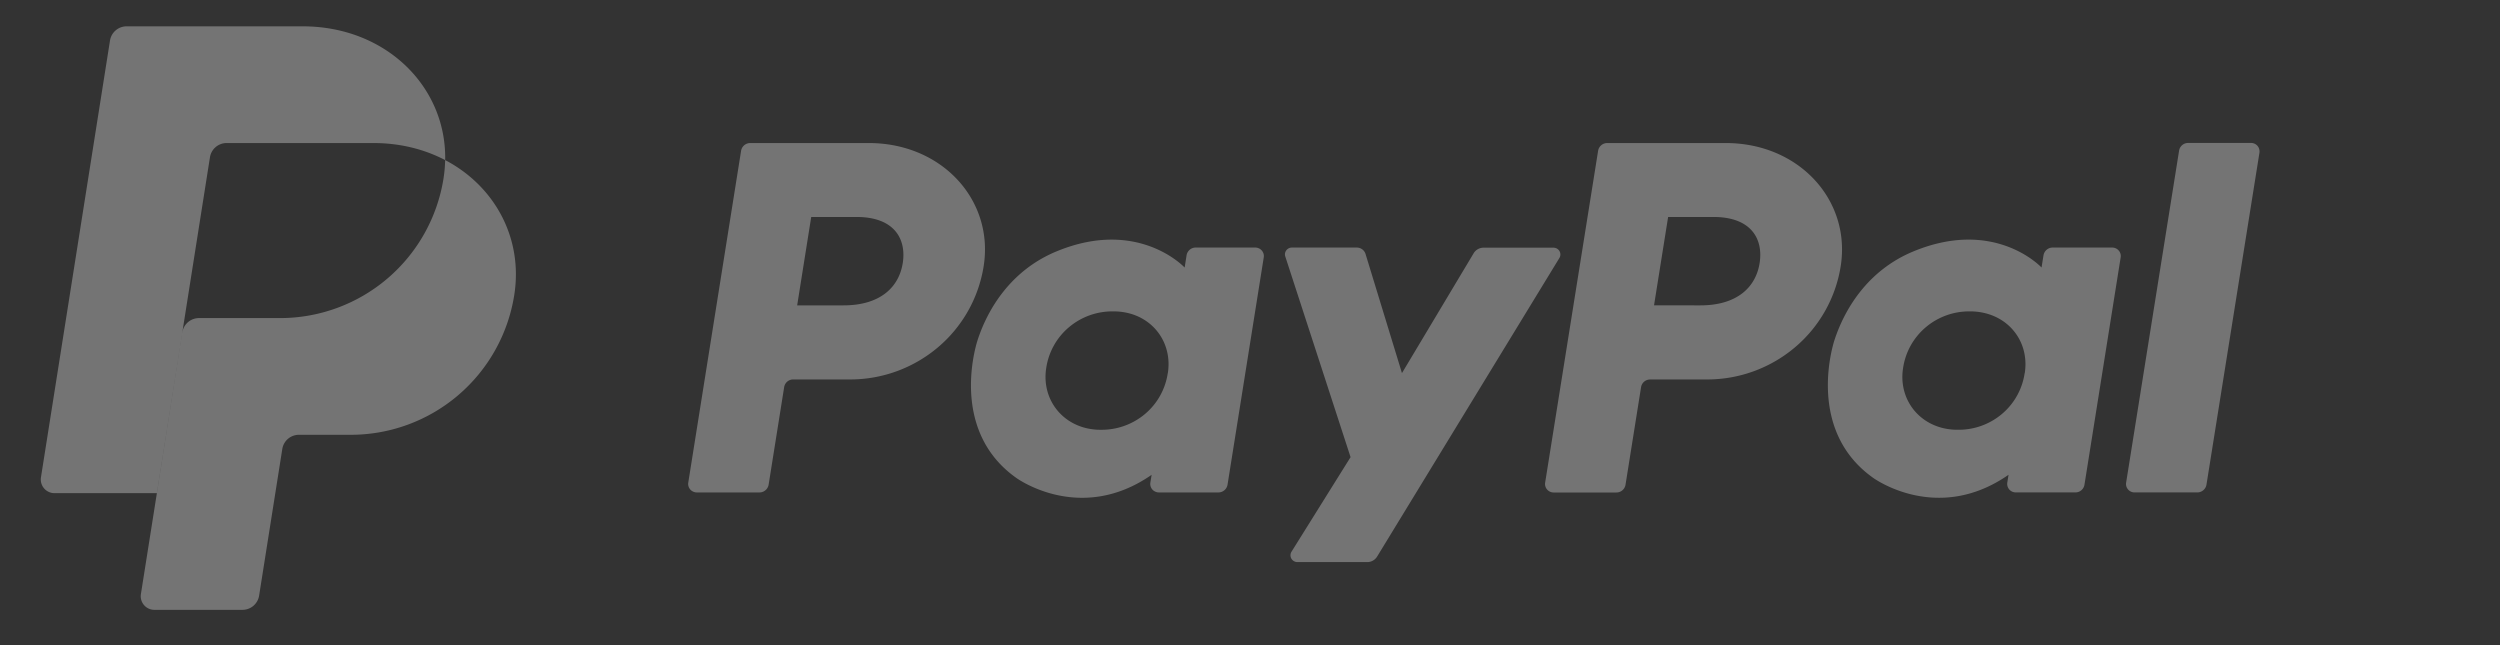 <?xml version="1.0" encoding="UTF-8"?>
<svg xmlns="http://www.w3.org/2000/svg" width="124" height="32" fill="none">
  <rect width="100%" height="100%" fill="#333333" stroke="none"/>
  <path d="M108.082 7.475l-2.626 16.462a.411.411 0 00.096.34.42.42 0 00.324.147h3.108a.46.46 0 00.457-.385l2.627-16.462a.412.412 0 00-.011-.18.411.411 0 00-.231-.27.423.423 0 00-.178-.037h-3.109a.453.453 0 00-.457.385zm-3.319 4.804h-2.949a.46.46 0 00-.456.384l-.098.606s-2.29-2.478-6.346-.803c-2.327.958-3.444 2.94-3.92 4.39 0 0-1.507 4.41 1.904 6.838 0 0 3.163 2.334 6.725-.144l-.061.387a.42.42 0 00.242.448.423.423 0 00.178.039h2.951a.453.453 0 00.457-.385l1.795-11.273a.41.41 0 00-.097-.34.423.423 0 00-.325-.147zm-4.34 6.23A3.266 3.266 0 0199.3 20.53a3.326 3.326 0 01-2.19.786 3.018 3.018 0 01-.926-.135c-1.274-.405-2-1.615-1.791-2.928a3.27 3.27 0 011.124-2.02 3.33 3.33 0 012.188-.788c.314-.003.627.043.927.136 1.281.402 2.005 1.615 1.795 2.929h-.004zm-15.748.312a6.742 6.742 0 004.361-1.598 6.623 6.623 0 002.263-4.021c.516-3.261-2.056-6.107-5.703-6.107h-5.874a.458.458 0 00-.456.385l-2.627 16.46a.42.42 0 00.242.448.42.42 0 00.178.04h3.11a.458.458 0 00.457-.385l.77-4.834a.452.452 0 01.458-.386l2.82-.003zm2.601-5.768c-.191 1.206-1.133 2.093-2.934 2.093H82.04l.699-4.384H85c1.862.004 2.468 1.091 2.276 2.295v-.004zm-14.181-.495l-3.558 5.947-1.805-5.903a.453.453 0 00-.44-.323h-3.21a.345.345 0 00-.346.291.335.335 0 00.017.161l3.235 9.943-2.926 4.685a.335.335 0 00.118.475c.053.03.114.047.176.046h3.458a.575.575 0 00.491-.274l9.037-14.803a.335.335 0 00-.12-.474.344.344 0 00-.176-.044H73.59a.575.575 0 00-.495.273zm-10.834-.28H59.31a.46.46 0 00-.456.386l-.096.606s-2.293-2.478-6.348-.804c-2.326.959-3.444 2.94-3.917 4.39 0 0-1.51 4.41 1.9 6.838 0 0 3.165 2.335 6.727-.143l-.062.386a.418.418 0 00.243.448.42.42 0 00.178.04h2.95a.46.46 0 00.457-.385l1.796-11.273a.419.419 0 00-.242-.449.428.428 0 00-.178-.04zm-4.34 6.232a3.27 3.27 0 01-1.123 2.019 3.332 3.332 0 01-2.189.788 3.021 3.021 0 01-.926-.135c-1.272-.405-1.998-1.616-1.79-2.929a3.27 3.27 0 011.128-2.023 3.332 3.332 0 012.196-.785 3.02 3.02 0 01.927.136c1.268.403 1.99 1.615 1.78 2.93h-.003zm-15.748.311a6.742 6.742 0 004.357-1.6 6.62 6.62 0 002.26-4.02c.517-3.26-2.055-6.106-5.7-6.106h-5.876a.459.459 0 00-.456.384l-2.62 16.458a.419.419 0 00.243.448.43.43 0 00.178.04h3.109a.46.46 0 00.456-.386l.77-4.834a.452.452 0 01.457-.384h2.822zm2.602-5.768c-.192 1.206-1.133 2.093-2.934 2.093h-2.302l.697-4.384h2.262c1.862.004 2.468 1.092 2.277 2.295v-.004zM9.042 16.482L7.781 24.46l-.792 5.005a.676.676 0 00.671.783h4.367a.836.836 0 00.825-.704l1.15-7.274a.834.834 0 01.826-.704h2.57a8.209 8.209 0 008.11-6.937c.445-2.833-.984-5.411-3.429-6.69a6.84 6.84 0 01-.079.902 8.21 8.21 0 01-8.11 6.936H9.869a.838.838 0 00-.826.704z" fill="#fff" fill-opacity=".32"></path>
  <path d="M7.781 24.461h-5.08a.68.68 0 01-.67-.784L5.456 2.01a.834.834 0 01.826-.704h8.73c4.133 0 7.139 3 7.069 6.635-1.029-.539-2.237-.846-3.561-.846h-7.28a.837.837 0 00-.826.704l-1.37 8.683-1.264 7.98z" fill="#fff" fill-opacity=".32"></path>
</svg>
